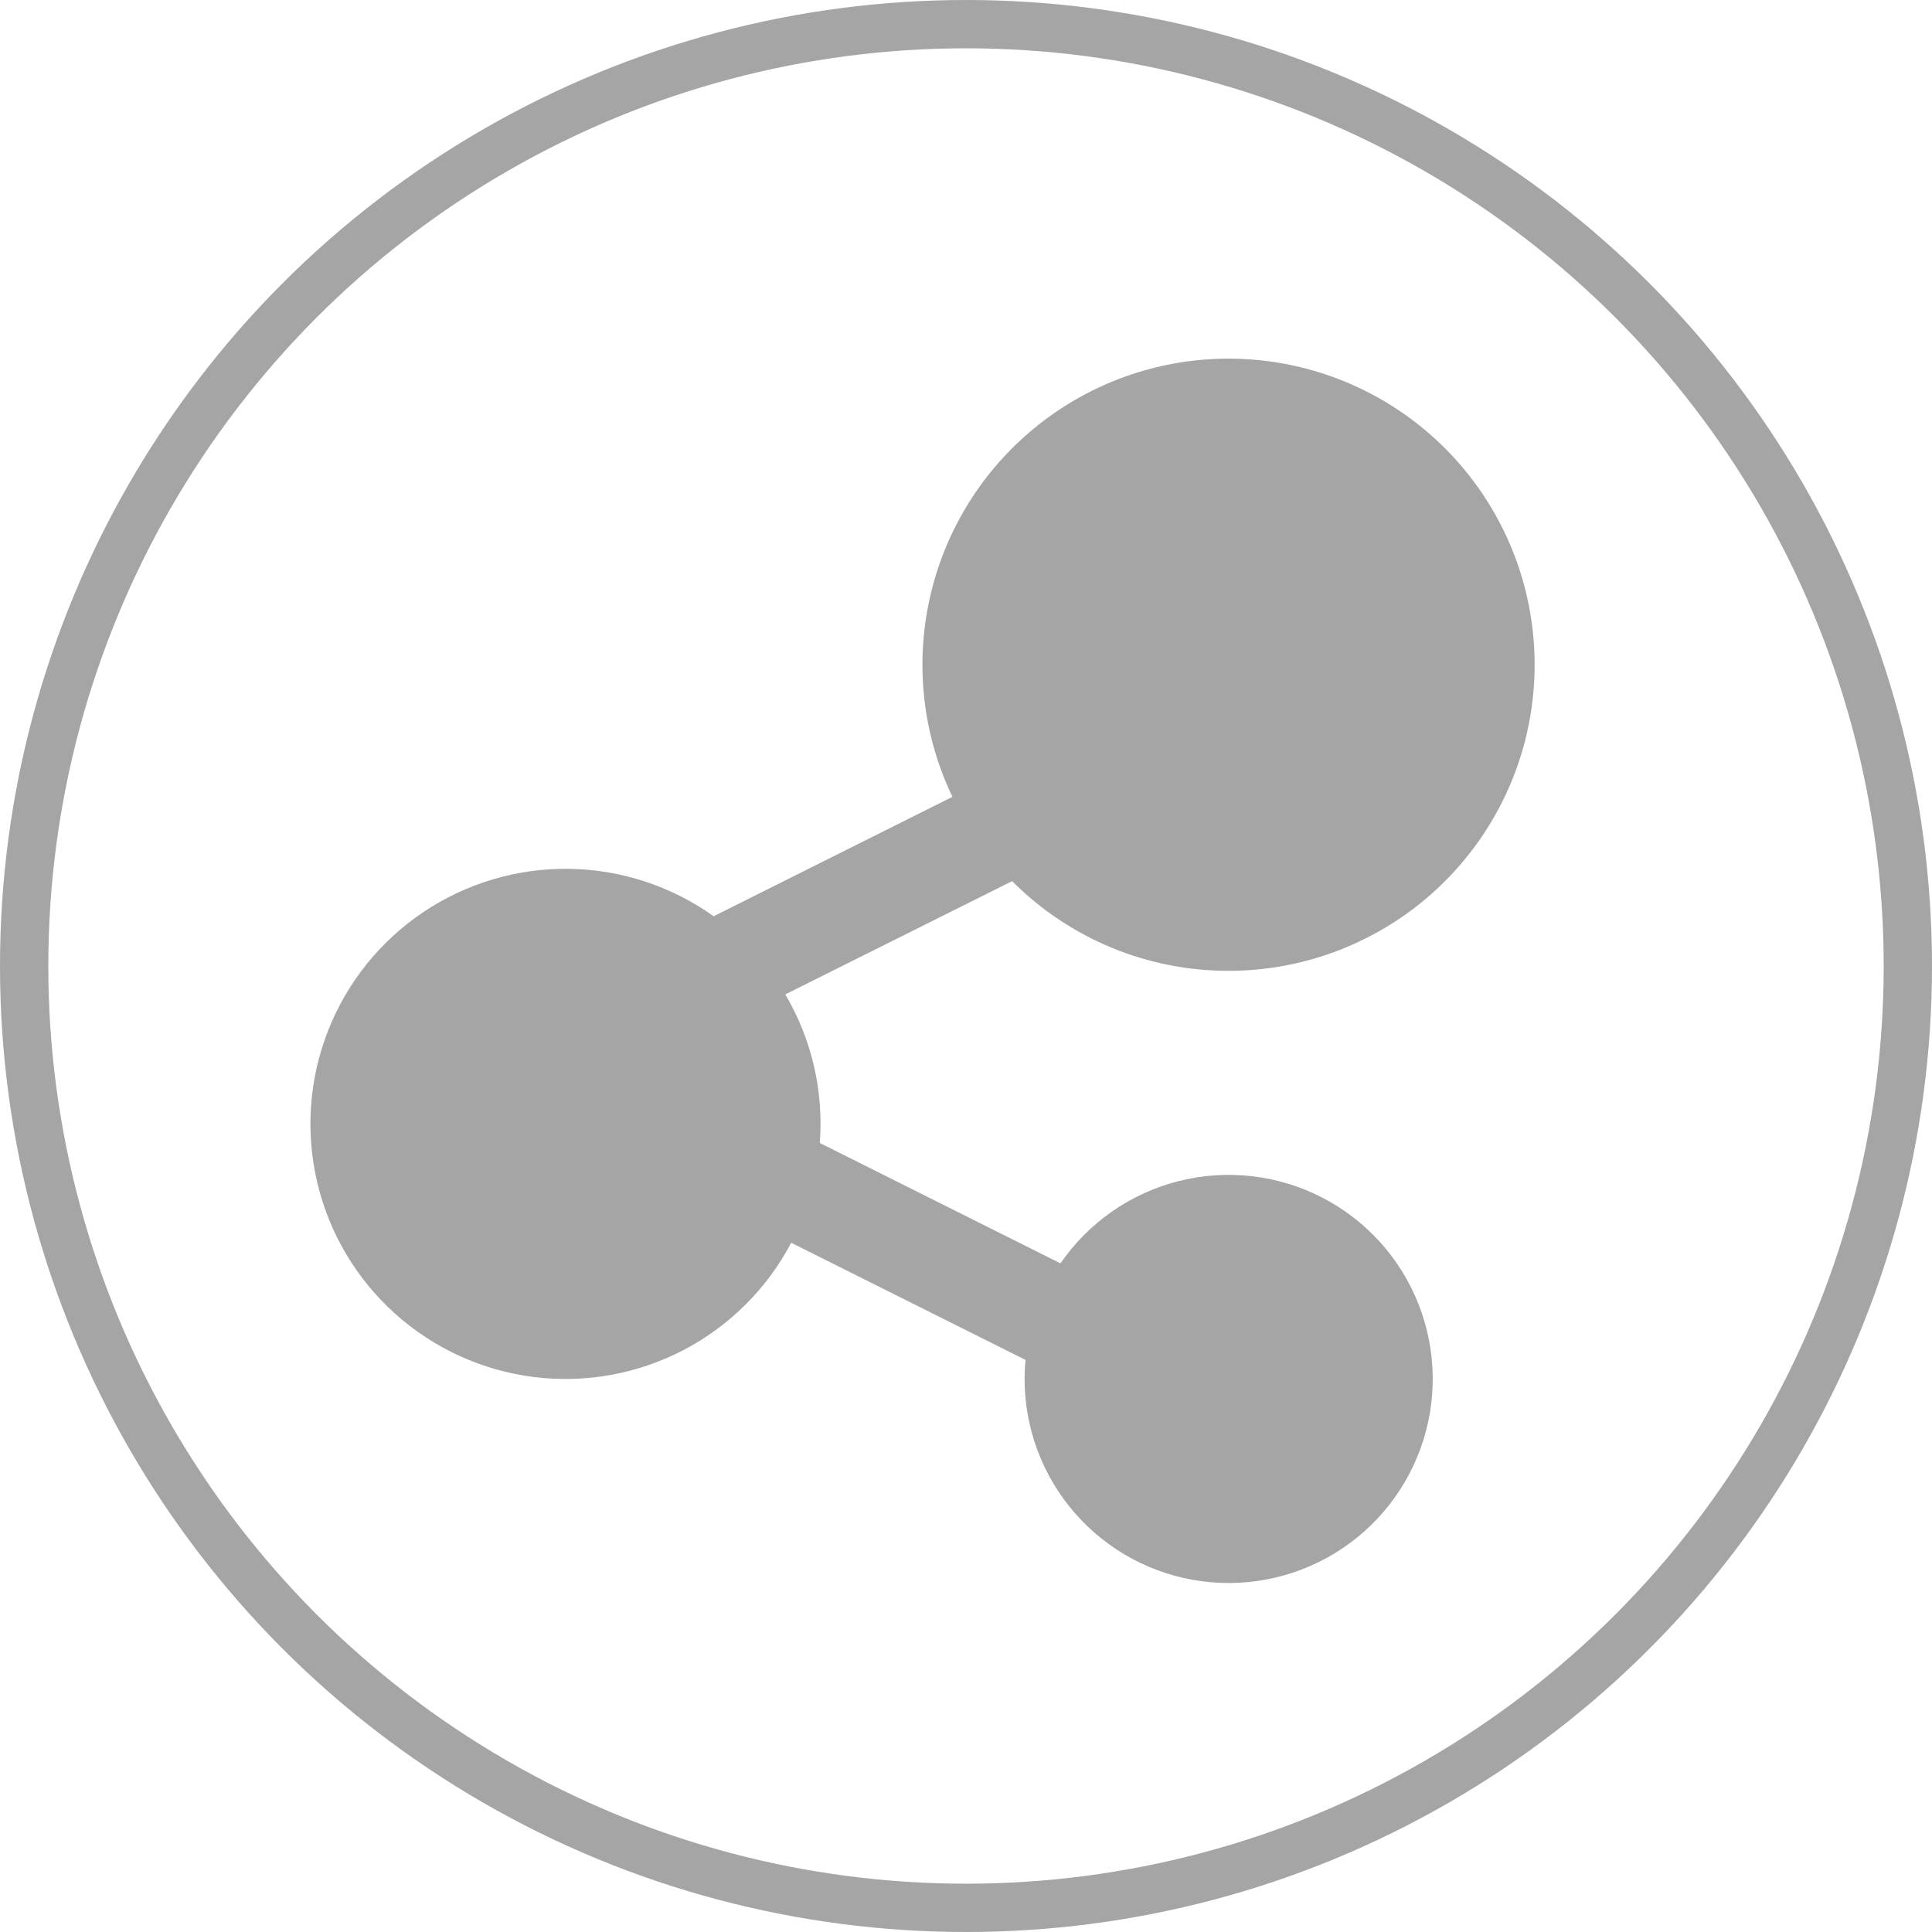 <svg width="200" height="200" viewBox="0 0 200 200" fill="none" xmlns="http://www.w3.org/2000/svg">
<path d="M127.188 100.5C134.058 100.498 140.742 98.263 146.231 94.132C151.721 90.001 155.719 84.198 157.624 77.597C159.528 70.996 159.236 63.954 156.79 57.534C154.345 51.113 149.879 45.662 144.066 42C138.252 38.339 131.407 36.666 124.56 37.233C117.713 37.801 111.236 40.579 106.105 45.148C100.974 49.717 97.467 55.829 96.113 62.565C94.758 69.3 95.629 76.294 98.595 82.491L73.879 94.849C69.504 91.728 64.28 90.015 58.906 89.941C53.532 89.867 48.263 91.434 43.804 94.434C39.344 97.434 35.906 101.723 33.949 106.728C31.991 111.734 31.608 117.218 32.85 122.447C34.092 127.676 36.9 132.401 40.899 135.992C44.898 139.583 49.897 141.868 55.229 142.543C60.562 143.217 65.972 142.248 70.739 139.765C75.506 137.283 79.402 133.405 81.906 128.649L106.158 140.775C105.678 145.891 107.079 151.007 110.099 155.164C113.12 159.322 117.552 162.236 122.566 163.361C127.58 164.486 132.832 163.744 137.339 161.275C141.846 158.807 145.299 154.78 147.05 149.949C148.802 145.118 148.732 139.814 146.855 135.03C144.978 130.247 141.421 126.312 136.851 123.962C132.281 121.611 127.012 121.008 122.029 122.263C117.046 123.519 112.691 126.548 109.781 130.783L84.864 118.319C85.278 112.948 84.032 107.579 81.294 102.94L104.774 91.216C107.714 94.164 111.207 96.502 115.054 98.096C118.9 99.689 123.024 100.506 127.188 100.5Z" fill="#9C9C9C" fill-opacity="0.9"/>
<circle cx="100" cy="100" r="97.5" stroke="#9C9C9C" stroke-opacity="0.9" stroke-width="5"/>
</svg>
